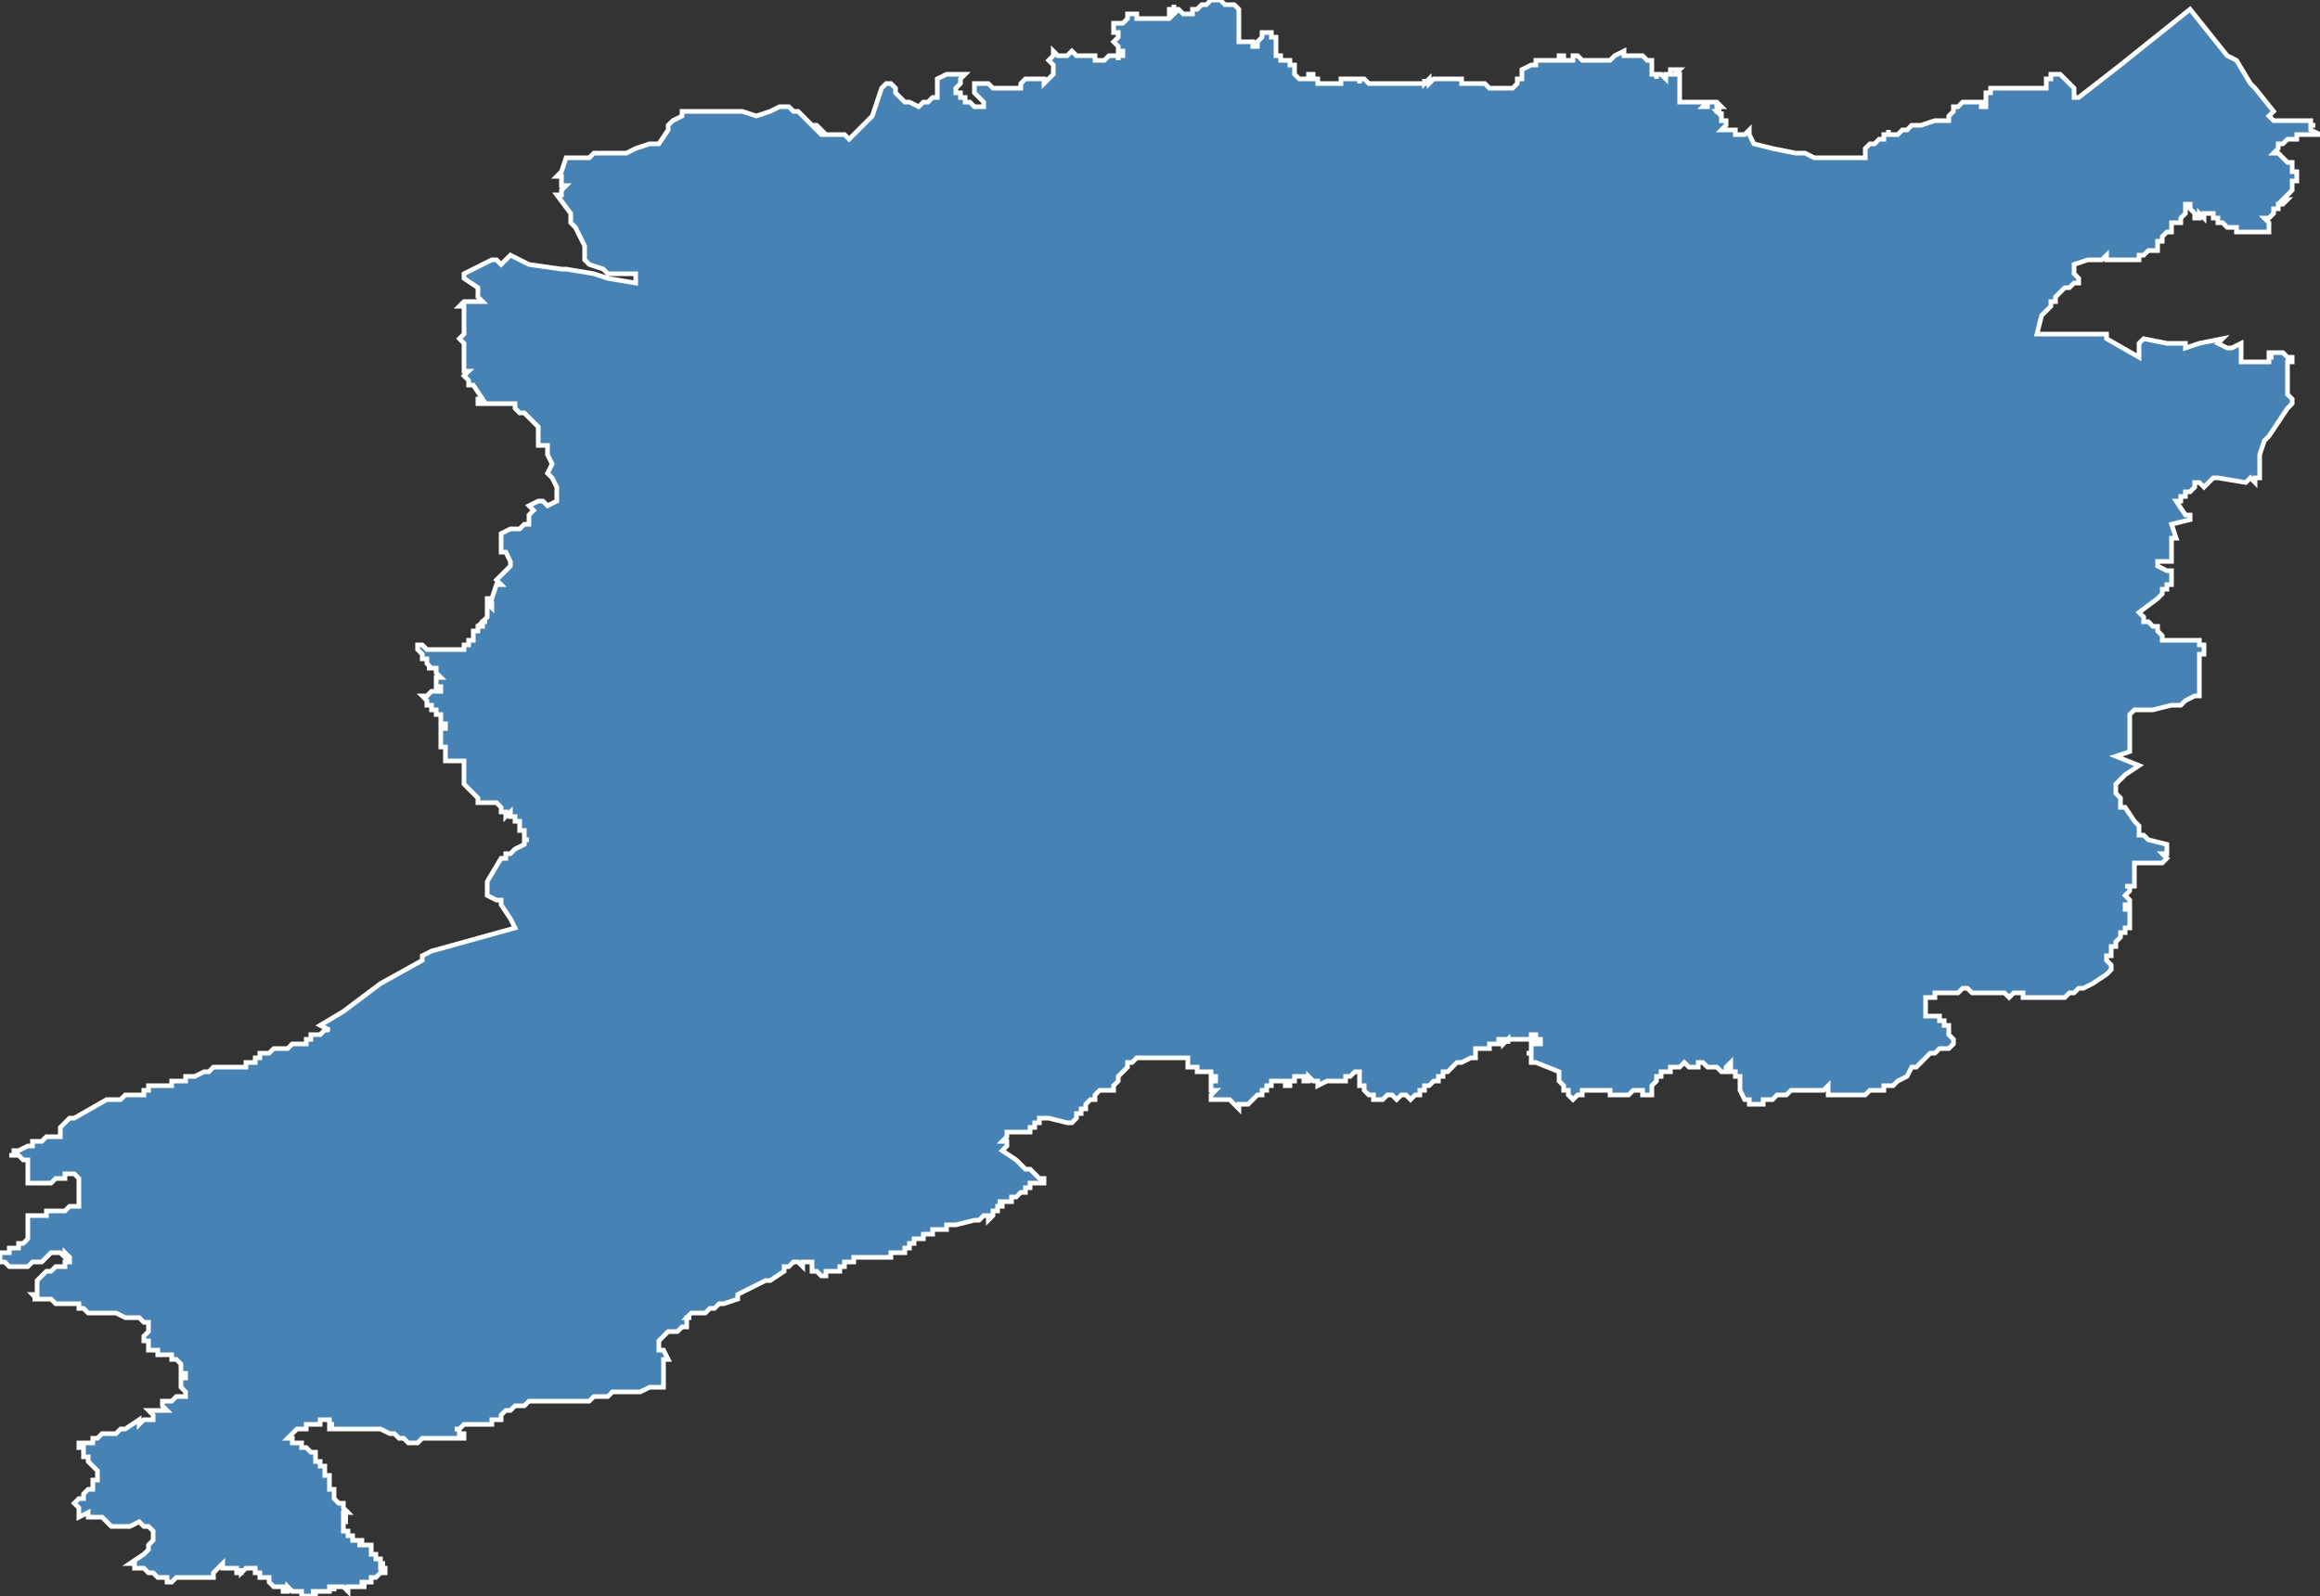 <?xml version="1.0" encoding="utf-8"?>
<svg version="1.1" id="svgmap" xmlns="http://www.w3.org/2000/svg" xmlns:xlink="http://www.w3.org/1999/xlink" x="0px" y="0px" width="100%" height="100%" viewBox="0 0 500 344">
<rect x="0" y="0" width="500" height="344" fill="#333333" stroke="none"/>
<polygon points="0,271 0,270 2,270 2,269 3,269 3,269 4,269 4,269 4,268 4,268 5,268 5,268 5,268 5,268 5,268 5,268 5,268 6,267 6,267 6,267 6,267 6,265 6,265 6,264 6,264 6,264 6,264 6,263 6,263 6,263 6,263 6,263 6,263 6,262 6,262 6,262 6,262 7,262 7,262 7,262 8,262 8,262 8,262 9,262 9,262 9,262 10,262 10,261 11,261 11,261 12,261 13,261 13,261 13,261 13,261 14,261 15,260 15,260 15,260 16,260 16,260 16,260 17,260 17,260 17,260 17,260 17,260 17,260 17,259 17,259 17,257 17,256 17,256 17,256 17,256 17,255 17,255 17,254 17,254 17,254 17,254 17,254 16,253 16,253 14,253 14,254 13,254 12,254 12,254 11,255 11,255 10,255 10,255 9,255 9,255 9,255 8,255 8,255 8,255 7,255 7,255 6,255 6,254 6,254 6,254 6,254 6,254 6,253 6,253 6,253 6,253 6,252 6,252 6,252 6,250 6,250 5,250 5,250 4,249 4,249 4,249 4,249 4,249 3,249 2,249 2,249 2,249 2,249 2,249 3,249 3,248 4,248 4,248 6,247 6,247 7,247 7,247 7,246 8,246 8,246 8,246 8,246 9,246 10,245 11,245 11,245 12,245 13,245 13,245 13,244 13,243 13,243 15,241 15,241 16,241 23,237 23,237 24,237 25,237 26,237 27,236 27,236 28,236 28,236 29,236 30,236 30,236 30,236 30,236 30,236 30,236 30,236 31,236 31,235 31,235 32,235 32,235 32,235 32,234 32,234 32,234 32,234 32,234 33,234 33,234 34,234 34,234 35,234 35,234 35,234 36,234 36,234 36,234 37,234 37,233 39,233 40,233 40,233 40,232 42,232 44,231 44,231 45,231 45,231 45,231 45,231 46,230 47,230 48,230 49,230 50,230 50,230 50,230 51,230 52,230 52,230 52,230 53,230 53,230 53,230 53,230 53,229 54,229 54,229 55,229 55,228 55,228 55,228 55,228 56,228 56,228 56,227 57,227 57,227 57,227 58,227 58,227 59,226 59,226 59,226 60,226 60,226 61,226 62,226 62,226 63,225 64,225 64,225 65,225 65,225 66,225 66,224 67,224 67,224 67,223 68,223 69,223 69,223 70,222 70,222 71,222 71,222 71,222 69,221 74,218 78,215 82,212 91,207 91,206 93,205 111,200 111,200 110,198 108,195 108,194 107,194 105,193 105,193 105,192 105,192 105,192 105,192 105,191 105,191 105,191 105,191 105,190 105,190 105,190 108,185 108,185 108,185 108,185 109,185 109,184 110,184 110,184 111,183 111,183 113,182 113,182 113,182 113,182 113,182 113,182 113,182 113,181 113,181 113,181 114,181 113,181 113,181 113,180 113,179 112,179 112,179 112,178 112,177 112,177 112,177 111,177 111,177 111,176 110,176 110,175 110,175 109,176 109,176 109,175 109,175 109,175 108,175 108,174 108,174 108,174 108,174 107,173 107,173 107,173 106,173 106,173 105,173 105,173 105,173 104,173 103,173 103,173 103,173 103,173 103,172 103,172 103,172 102,171 102,171 102,171 101,170 101,170 101,170 101,170 101,170 101,170 101,170 100,169 100,169 100,169 100,169 100,169 100,168 100,168 100,168 100,168 100,168 100,167 100,167 100,167 100,167 100,167 100,167 100,166 100,166 100,166 100,166 100,166 100,165 100,164 100,164 99,164 99,164 98,164 97,164 97,164 96,164 96,164 96,164 96,164 96,164 96,163 96,163 96,163 96,163 96,163 96,162 96,162 96,162 96,162 96,162 96,161 96,161 95,161 95,160 95,160 95,160 95,160 95,160 95,160 95,160 95,159 95,159 95,158 95,158 95,158 95,157 96,157 96,156 95,156 95,156 95,156 95,155 95,155 95,154 95,154 94,154 94,154 94,153 94,153 93,153 93,152 93,152 93,152 93,152 92,152 92,151 91,150 91,150 91,150 92,150 92,150 92,150 93,149 93,149 93,149 93,149 93,149 93,149 93,149 94,149 94,149 94,149 94,149 94,149 95,149 95,149 95,149 95,148 94,148 94,148 94,147 94,147 94,147 94,147 94,147 94,147 94,146 94,146 94,146 94,146 95,146 94,145 94,145 94,145 94,145 94,145 94,144 93,144 93,144 93,144 93,144 93,144 92,144 93,144 93,144 92,143 92,142 91,142 91,142 91,141 91,141 90,140 90,140 90,140 90,140 90,140 90,140 90,139 90,139 90,139 90,139 90,139 90,139 90,139 90,139 91,139 91,139 91,139 92,140 92,140 93,140 94,140 94,140 94,140 94,140 94,140 96,140 96,140 97,140 97,140 98,140 98,140 97,140 98,140 98,140 98,140 99,140 99,140 100,140 100,139 100,139 100,139 100,139 100,139 100,139 100,139 101,139 101,138 101,138 101,138 101,138 102,138 102,138 102,137 102,137 102,137 102,137 102,137 102,136 102,136 102,136 102,136 103,136 103,136 103,136 103,136 103,135 103,135 103,135 103,135 104,135 104,135 104,135 104,135 104,134 104,134 104,134 104,134 105,134 104,134 105,133 105,133 105,131 105,131 105,130 105,130 105,130 105,130 106,131 106,131 106,130 106,130 106,130 106,130 106,130 106,130 105,130 105,129 105,129 105,129 105,129 106,129 106,129 107,126 107,126 107,126 107,126 107,126 107,126 108,126 108,126 108,126 108,126 107,125 110,122 110,121 109,119 108,119 108,118 108,117 108,115 110,114 112,114 113,113 114,113 114,113 114,111 115,110 114,109 116,108 117,108 118,109 120,108 120,107 120,106 120,105 119,103 118,102 118,102 119,100 119,100 118,98 118,97 118,96 117,96 116,96 116,95 116,94 116,94 116,93 116,92 114,90 113,89 112,89 111,88 111,88 111,87 110,87 110,87 107,87 103,87 103,86 104,86 102,83 101,83 101,82 101,82 100,81 101,80 100,80 100,79 100,77 100,76 100,75 100,74 100,74 99,73 99,73 99,73 100,72 100,70 100,70 100,70 100,69 100,68 100,67 100,66 100,66 99,66 100,65 101,65 102,65 104,65 103,64 103,63 103,63 103,62 103,62 100,60 100,59 102,58 102,58 106,56 107,56 108,57 109,56 110,55 114,57 121,58 122,58 128,59 131,60 137,61 137,59 133,59 133,59 131,59 130,58 127,57 126,56 126,55 126,54 126,53 125,51 124,49 123,48 123,46 120,42 121,42 121,41 122,40 121,40 121,39 121,38 120,38 121,37 122,34 122,34 124,34 127,34 128,33 133,33 135,33 137,32 140,31 142,31 144,28 144,27 145,26 147,25 147,24 148,24 150,24 152,24 155,24 156,24 157,24 159,24 160,24 163,25 166,24 168,23 168,23 169,23 170,23 171,24 172,24 174,26 175,27 176,27 177,28 176,28 177,29 178,29 179,29 182,29 183,30 186,27 188,25 189,22 190,19 191,18 192,18 193,19 193,20 195,22 196,22 198,23 199,22 200,22 201,21 202,21 202,19 202,17 204,16 204,16 206,16 207,16 207,16 208,16 208,16 208,16 207,17 207,18 207,18 206,19 206,19 206,20 207,20 207,21 208,21 208,22 209,22 210,23 211,23 211,23 212,23 212,23 212,23 212,23 212,23 212,22 212,22 212,22 212,22 211,21 210,20 210,20 210,20 210,20 210,19 210,19 210,19 210,19 210,18 210,18 211,18 211,18 211,18 212,18 212,18 213,18 213,18 213,18 214,19 214,19 214,19 215,19 216,19 216,19 218,19 218,19 219,19 219,19 220,19 220,19 220,19 220,18 220,18 221,17 221,17 221,17 221,17 221,17 221,17 222,17 222,17 222,17 223,17 223,17 224,17 225,17 225,18 226,17 226,17 226,17 226,17 226,17 227,16 227,16 227,16 227,15 227,14 227,14 227,14 227,14 226,13 226,13 226,13 227,12 227,12 227,12 227,12 227,11 227,11 228,12 229,12 230,12 231,11 232,12 233,12 234,12 235,12 235,12 235,12 236,12 236,13 236,13 237,13 237,13 237,13 238,13 239,12 239,12 240,12 240,12 241,12 241,13 241,13 241,13 241,12 242,12 242,12 242,12 242,12 242,12 242,11 242,11 241,11 241,11 241,11 241,10 241,10 240,9 240,9 241,8 241,8 241,8 241,8 241,7 240,7 240,7 240,7 240,7 240,6 240,6 240,5 241,5 241,5 241,5 241,5 242,5 242,5 243,4 243,4 243,3 243,3 243,3 244,3 244,3 244,3 245,3 245,3 245,3 245,4 246,4 246,4 247,4 248,4 248,4 249,4 250,4 251,4 251,4 252,4 252,4 252,4 252,4 253,3 253,3 253,3 253,3 252,3 252,3 252,2 252,2 252,2 253,2 253,1 253,1 253,1 253,1 253,1 253,2 254,2 254,2 254,2 254,2 255,3 255,3 255,3 256,3 256,3 256,3 256,3 257,3 257,3 257,2 257,2 258,2 258,2 259,1 259,1 260,1 260,1 260,1 260,1 261,0 261,0 261,0 261,0 261,0 262,0 262,0 263,0 264,1 264,1 265,1 266,1 267,2 267,2 267,2 267,2 267,2 267,3 267,3 267,4 267,5 267,5 267,5 267,5 267,5 267,6 267,7 267,7 267,7 267,8 267,8 267,8 267,9 269,9 269,9 270,9 270,9 270,10 271,10 271,9 272,8 272,8 272,7 272,7 272,7 273,7 273,7 273,7 274,7 274,8 274,8 274,8 275,8 275,8 275,8 275,9 275,9 275,9 275,9 275,9 275,9 275,9 275,10 275,10 275,10 275,10 275,10 275,11 275,11 275,11 275,11 275,11 275,12 275,12 275,12 276,12 276,13 276,13 277,13 277,13 278,13 278,13 278,14 279,14 279,14 279,14 279,14 279,15 279,15 279,16 279,16 279,16 279,16 279,16 279,16 279,16 279,16 279,16 279,16 279,16 280,17 281,17 281,17 281,17 282,17 282,17 282,17 282,16 283,16 283,16 283,17 283,17 283,17 283,17 284,17 284,17 284,18 285,18 285,18 285,18 285,18 285,18 286,18 286,18 287,18 287,18 289,18 289,17 289,17 290,17 292,17 292,17 292,17 293,17 293,18 293,18 293,17 293,17 294,17 294,17 295,18 295,18 295,18 296,18 296,18 296,18 297,18 297,18 298,18 298,18 304,18 304,18 305,18 305,18 305,18 306,18 306,18 306,18 306,18 307,18 307,17 307,18 307,18 307,18 308,17 308,17 308,17 308,17 308,17 308,18 309,17 309,17 309,17 310,17 310,17 310,17 310,17 311,17 311,17 311,17 311,17 311,17 312,17 312,17 312,17 313,17 313,17 315,17 315,17 315,18 316,18 316,18 316,18 316,18 317,18 317,18 317,18 317,18 317,18 318,18 318,18 318,18 318,18 318,18 319,18 319,18 319,18 319,18 320,18 320,18 321,19 322,19 322,19 322,19 322,19 322,19 323,19 323,19 323,19 323,19 323,19 324,19 324,19 324,19 325,19 325,19 325,19 325,19 325,19 326,19 326,19 326,19 326,19 327,18 327,18 327,18 327,18 327,18 327,18 327,18 327,18 327,18 327,18 327,18 327,17 328,17 328,17 328,17 328,17 328,17 328,17 328,17 328,17 328,17 328,17 328,17 328,17 328,17 328,16 328,16 328,16 328,16 328,16 328,16 328,16 328,15 328,15 328,15 330,14 330,14 330,14 330,14 330,14 330,14 331,14 331,14 331,14 331,13 331,13 332,13 332,13 332,13 333,13 333,13 333,13 333,13 333,13 333,13 334,13 334,13 334,13 334,13 334,13 335,13 335,13 335,13 336,13 336,13 336,13 336,13 336,13 336,12 337,12 337,13 337,13 338,13 338,13 338,13 338,13 338,13 338,13 338,13 339,13 339,13 339,13 339,13 339,13 339,12 339,12 339,12 340,12 340,12 341,13 341,13 341,13 342,13 342,13 342,13 342,13 342,13 342,13 342,13 343,13 343,13 344,13 345,13 345,13 345,13 346,13 346,13 347,13 348,12 348,12 350,11 350,11 350,11 350,11 350,11 350,11 350,11 350,11 350,11 350,11 350,12 350,12 350,12 350,12 351,12 351,12 352,12 352,12 352,12 353,12 353,12 353,12 353,12 354,12 355,13 355,13 355,13 355,13 355,13 355,13 356,13 356,14 356,14 356,14 356,15 356,15 356,15 356,16 357,16 357,16 357,16 357,16 357,16 357,16 357,16 357,17 357,17 357,17 357,16 357,16 358,16 358,16 358,16 358,16 359,17 359,16 359,16 359,16 360,16 360,16 360,16 360,16 360,16 360,16 360,16 360,15 361,15 361,15 362,15 361,16 361,16 361,16 362,16 362,16 362,17 362,17 362,17 362,18 362,18 362,18 362,19 362,19 362,19 362,21 362,21 362,21 362,21 362,21 362,22 363,22 363,22 363,22 364,22 364,22 364,22 366,22 366,22 366,22 367,22 367,22 367,22 367,22 368,22 368,22 368,22 367,23 367,23 368,23 368,23 368,23 368,23 368,22 369,22 369,22 369,22 370,22 370,22 370,22 370,22 370,22 370,22 370,22 371,23 371,23 371,23 371,23 370,23 370,23 370,24 371,24 371,24 370,24 370,24 370,24 370,24 371,25 371,24 371,24 371,25 371,25 371,25 371,26 371,26 371,26 372,26 372,27 372,27 371,28 371,28 372,28 372,28 373,28 374,28 374,29 375,29 376,29 376,29 377,28 377,28 377,29 377,29 378,31 378,31 382,32 382,32 382,32 382,32 387,33 387,33 387,33 388,33 388,33 388,33 389,33 389,33 391,34 391,34 391,34 392,34 392,34 393,34 393,34 393,34 393,34 394,34 394,34 395,34 395,34 395,34 396,34 398,34 402,34 402,34 402,33 402,33 402,33 402,32 402,32 402,32 402,32 402,32 403,31 404,31 404,31 404,31 404,31 405,30 405,30 406,30 406,29 406,29 407,29 407,28 407,29 408,29 408,29 408,29 408,29 408,29 409,29 409,29 410,28 410,28 410,28 411,28 411,28 411,28 411,28 412,27 412,27 413,27 413,27 414,27 417,26 418,26 418,26 418,26 419,26 419,26 420,26 420,26 420,25 420,25 420,25 420,25 420,25 420,25 420,25 421,24 421,24 421,24 421,23 421,23 422,23 423,22 423,22 423,22 423,22 423,22 424,22 425,22 426,22 426,22 427,22 427,23 427,23 428,23 428,22 428,22 428,21 428,21 428,21 428,21 428,20 428,20 428,20 428,20 429,20 429,19 429,19 430,19 433,19 433,19 435,19 437,19 441,19 441,18 441,17 442,17 442,16 444,16 445,17 446,18 447,19 447,20 447,21 447,21 448,21 448,21 457,14 462,10 472,2 472,2 472,2 476,7 480,12 482,13 485,18 486,19 490,24 490,24 490,24 490,24 490,24 489,25 489,25 490,26 490,26 490,26 490,26 490,26 491,26 491,26 491,26 491,26 492,26 492,26 492,26 492,26 492,26 493,26 493,26 493,26 493,26 493,26 493,26 493,26 493,26 493,26 493,26 493,26 493,26 493,26 494,26 494,26 494,26 494,26 494,26 495,26 495,26 495,26 495,26 495,26 496,26 496,26 496,26 496,26 496,26 496,26 496,26 496,26 497,26 498,26 498,26 498,26 498,26 498,26 498,27 499,27 499,27 498,27 498,27 498,28 498,28 500,29 500,29 500,29 500,29 500,29 499,29 499,29 499,29 499,29 498,29 498,29 497,29 497,29 497,29 496,29 496,29 496,29 496,29 495,29 495,30 494,30 493,30 493,30 492,31 491,31 491,31 491,32 490,33 490,33 490,33 490,33 490,33 490,33 491,33 492,34 492,34 492,34 493,35 493,35 494,35 494,35 494,36 494,36 494,36 494,37 495,37 495,38 495,38 495,38 495,38 495,38 495,39 495,39 495,39 495,39 494,39 494,40 494,40 494,40 494,40 494,40 494,41 492,43 492,43 492,43 492,43 492,43 493,43 492,44 492,44 491,44 491,45 491,45 491,45 490,45 490,46 490,46 490,46 490,46 490,46 490,46 489,47 489,47 489,47 488,47 489,48 489,48 489,48 489,48 489,48 489,48 489,48 489,49 489,49 489,49 489,49 489,50 489,50 489,50 488,50 488,50 487,50 487,50 487,50 487,50 487,50 486,50 486,50 486,50 486,50 486,50 486,50 484,50 484,50 484,50 483,50 482,50 482,50 482,49 482,50 482,49 481,49 481,49 481,49 481,49 480,49 480,49 480,49 480,49 479,48 479,48 478,48 478,48 478,48 478,47 478,47 477,47 477,47 477,47 477,46 477,46 476,46 476,46 476,46 475,46 475,46 475,47 475,47 474,46 474,46 474,47 473,47 473,46 473,46 472,45 472,44 471,44 471,44 471,44 471,45 471,46 471,46 470,47 470,48 470,48 469,48 469,48 468,48 468,49 468,49 468,49 468,50 467,50 467,50 467,50 467,50 467,50 467,50 467,50 466,51 466,52 466,52 465,52 465,52 465,52 465,53 465,53 465,53 465,54 465,54 465,54 465,54 465,54 463,54 463,54 462,55 461,55 461,56 461,56 461,56 460,56 460,56 460,56 460,56 459,56 459,56 459,56 459,56 459,56 458,56 458,56 458,56 457,56 457,56 456,56 456,56 456,56 455,56 455,56 454,56 454,55 453,56 453,56 453,56 452,56 451,56 450,56 450,56 447,57 447,57 447,58 447,58 447,59 447,59 447,59 448,60 448,60 448,61 448,61 448,61 447,61 447,61 446,62 446,62 446,62 445,62 445,62 444,63 444,63 444,63 444,63 444,63 443,64 443,64 443,64 443,65 442,65 442,65 442,65 442,65 442,65 442,65 442,66 441,67 441,67 440,68 439,72 440,72 444,72 447,72 448,72 450,72 454,72 454,72 454,73 461,77 461,75 461,74 462,73 467,74 467,74 470,74 470,74 471,74 471,74 471,74 471,75 471,75 474,74 474,74 479,73 478,74 480,75 480,75 480,75 481,75 481,75 481,75 483,74 483,76 483,77 483,77 483,78 483,78 484,78 484,78 484,78 485,78 486,78 486,78 486,78 487,78 487,78 487,78 487,78 487,78 488,78 488,78 488,78 488,78 488,78 489,78 489,78 489,78 489,77 489,77 489,77 489,77 489,77 490,77 489,77 489,77 489,77 489,77 489,77 489,77 489,77 489,76 490,76 490,76 491,76 491,76 491,76 491,76 492,76 493,77 493,77 494,77 494,78 494,78 493,78 493,78 493,82 493,84 493,85 494,86 494,86 494,87 493,88 491,91 489,94 489,94 489,94 488,95 487,98 487,98 487,100 487,100 487,101 487,101 487,101 487,102 487,102 487,103 486,103 486,103 486,104 485,103 484,104 478,103 477,103 477,103 477,103 476,104 476,104 475,105 474,104 473,104 473,105 472,106 472,106 471,106 471,107 470,107 470,108 469,108 471,111 472,111 472,112 468,113 468,113 469,116 469,116 468,116 468,116 468,117 468,117 468,121 468,121 467,121 467,121 466,121 466,121 465,121 465,121 465,122 467,123 467,123 468,123 468,124 468,124 468,125 468,125 468,125 468,126 467,126 467,127 466,127 466,128 466,128 465,129 461,132 461,132 461,132 461,132 462,133 462,133 462,134 462,134 463,134 463,134 463,134 464,135 465,135 465,136 465,136 466,137 466,138 471,138 471,138 473,138 474,138 474,139 475,139 475,140 475,140 475,140 475,140 475,141 475,141 474,141 474,142 474,142 474,142 474,143 474,143 474,143 474,143 474,144 474,145 474,145 474,146 474,147 474,147 474,148 474,149 474,150 473,150 471,151 470,152 469,152 468,152 468,152 468,152 464,153 463,153 462,153 461,153 460,153 459,154 459,154 459,155 459,159 459,162 459,162 456,163 461,165 458,167 458,167 456,169 456,171 456,171 456,171 457,172 457,173 457,174 458,174 460,177 460,177 461,178 461,179 461,180 462,180 462,180 463,181 467,182 467,182 467,182 467,182 467,183 467,183 467,184 466,184 467,185 466,186 466,186 466,186 465,186 465,186 465,186 465,186 464,186 463,186 463,186 462,186 462,186 461,186 461,186 461,186 461,186 460,186 460,186 460,186 460,187 460,187 460,187 460,188 460,188 460,188 460,189 460,189 460,189 460,190 460,190 460,190 460,191 460,191 458,191 458,191 459,191 459,191 459,192 459,192 459,192 459,192 459,192 459,192 459,192 459,192 458,193 458,193 458,193 458,193 458,193 458,193 459,194 459,194 459,194 459,194 459,195 459,195 458,195 458,196 458,196 458,196 458,196 458,196 459,196 459,196 459,196 459,197 459,197 459,197 459,197 459,198 459,198 459,199 459,199 459,199 459,199 459,199 459,199 459,200 459,200 458,200 458,200 458,201 458,201 457,201 457,201 457,201 457,202 457,202 457,202 457,202 456,203 456,203 456,203 456,204 455,204 455,205 455,205 455,206 455,206 454,206 454,206 454,206 454,206 454,207 454,207 454,207 455,208 455,208 455,208 455,209 455,209 455,209 455,209 454,210 454,210 451,212 451,212 449,213 449,213 448,213 448,213 447,214 447,214 446,214 445,215 444,215 444,215 444,215 444,215 443,215 442,215 441,215 441,215 440,215 439,215 439,215 439,215 439,215 437,215 437,215 436,215 436,215 436,215 436,215 436,214 434,214 434,214 434,214 434,214 433,215 433,215 433,215 433,215 433,215 432,214 432,214 432,214 432,214 430,214 430,214 430,214 430,214 429,214 428,214 428,214 426,214 425,214 424,213 424,213 424,213 423,213 423,213 422,214 421,214 420,214 419,214 419,214 419,214 418,214 418,214 417,214 417,215 417,215 417,215 417,215 416,215 415,215 415,215 415,215 415,216 415,217 415,217 415,217 415,217 415,217 415,218 415,218 415,219 415,219 415,219 415,219 416,219 416,219 416,219 417,219 417,219 418,219 418,219 418,220 418,220 419,220 419,220 419,220 419,221 419,221 419,221 420,221 420,222 420,222 420,222 420,222 420,222 420,222 420,223 420,223 420,223 420,223 421,224 421,224 421,225 421,225 421,225 421,225 421,225 420,226 420,226 419,226 419,226 419,226 419,226 418,226 418,226 417,227 417,227 416,227 415,228 415,228 414,229 414,229 413,230 412,230 412,230 412,230 411,232 409,233 409,233 409,233 409,233 408,234 408,234 408,234 406,234 406,235 406,235 405,235 404,235 403,235 403,235 402,236 402,236 401,236 399,236 399,236 399,236 398,236 398,236 398,236 398,236 398,236 397,236 397,236 397,236 397,236 397,236 396,236 396,236 396,236 396,236 396,236 395,236 395,236 394,236 394,236 394,236 394,236 394,236 394,236 394,235 394,235 394,235 394,235 394,235 394,235 394,235 394,234 393,235 392,235 392,235 392,235 392,235 391,235 391,235 391,235 391,235 390,235 390,235 390,235 390,235 390,235 390,235 390,235 389,235 389,235 389,235 388,235 388,235 388,235 388,235 388,235 388,235 386,235 385,236 383,236 383,236 383,236 382,237 382,237 381,237 380,237 380,237 380,238 380,238 380,238 380,238 379,238 379,238 379,238 379,238 379,238 378,238 378,238 378,238 377,238 377,237 377,237 376,237 375,235 375,234 375,233 375,232 374,232 374,231 373,231 373,231 373,230 373,230 373,229 372,230 372,230 372,230 372,231 371,231 371,231 370,230 370,230 369,230 369,230 369,230 368,230 368,230 367,229 366,229 366,229 366,229 366,229 366,230 366,230 365,230 365,230 365,230 365,230 364,230 364,230 363,229 363,229 363,229 363,229 362,230 362,230 362,230 361,230 361,230 361,230 361,230 360,230 360,230 360,230 360,231 360,231 359,231 359,231 359,231 359,231 359,231 358,231 358,231 358,232 357,232 357,232 357,233 357,233 357,233 356,234 356,234 356,235 356,235 356,235 356,236 356,236 356,236 355,236 355,236 354,236 354,236 354,236 354,235 353,235 353,235 353,235 352,235 352,235 352,235 351,236 351,236 350,236 350,236 350,236 349,236 349,236 349,236 349,236 349,236 347,236 347,235 346,235 346,235 346,235 345,235 345,235 344,235 344,235 344,235 344,235 344,235 343,235 342,235 342,235 341,235 341,236 340,236 340,236 340,236 340,236 339,237 338,236 338,235 337,235 337,235 337,235 337,234 337,234 337,234 336,233 336,233 336,233 336,233 336,232 336,232 336,232 336,232 336,232 336,232 336,231 331,229 331,229 330,229 330,229 330,229 330,229 330,228 330,228 330,228 330,228 330,228 330,227 330,227 329,227 329,227 330,227 330,227 329,227 329,227 330,227 330,227 330,227 330,227 330,227 330,227 330,227 330,227 330,227 330,227 330,227 330,227 330,227 330,227 330,227 330,226 330,226 330,226 330,226 330,226 330,226 330,226 330,226 330,226 330,226 330,226 330,226 330,226 330,225 331,225 331,225 331,225 331,225 331,225 331,225 331,225 331,225 332,225 332,225 332,224 331,224 331,224 331,224 331,224 331,224 331,224 331,224 331,224 331,223 331,223 331,223 331,223 331,223 331,223 331,223 330,223 330,223 330,223 330,223 330,223 330,223 330,223 330,223 330,223 330,224 330,224 330,224 330,224 330,224 330,224 330,224 329,224 329,224 329,224 329,224 329,224 329,224 329,224 329,224 328,224 328,224 328,224 328,224 328,224 328,224 328,224 328,224 328,224 327,224 327,224 327,224 327,224 327,224 326,224 326,224 325,224 325,225 325,225 325,224 325,224 325,224 324,225 324,225 324,224 324,224 324,224 324,224 323,224 323,224 323,224 323,224 323,224 323,224 323,224 323,224 323,225 322,225 322,225 322,225 322,225 322,225 322,225 322,225 322,225 322,225 321,225 321,225 321,225 321,225 321,225 321,225 321,225 321,225 321,225 321,225 321,225 321,225 321,226 320,226 320,226 320,226 320,226 320,226 320,226 320,226 320,226 320,226 320,226 320,226 320,226 320,226 320,226 320,226 320,226 319,226 319,226 319,226 319,226 319,226 318,226 318,226 318,227 318,227 318,227 318,227 318,227 318,227 318,227 318,227 318,228 318,228 317,228 317,228 317,228 317,228 315,229 315,229 314,229 314,229 314,229 314,229 313,230 313,230 313,230 313,230 313,230 313,230 312,231 312,231 312,231 312,231 311,231 311,232 311,232 311,232 311,232 310,232 310,233 309,233 309,233 309,233 309,233 309,233 308,234 308,234 307,234 307,234 307,235 307,235 306,235 306,235 306,235 306,235 306,235 306,236 305,236 305,236 304,237 304,237 303,236 303,236 303,236 302,236 302,236 302,236 302,236 301,237 301,237 301,237 301,237 301,237 300,236 300,236 299,236 298,237 296,237 296,237 296,236 296,236 295,236 295,236 295,236 294,235 294,234 294,234 294,234 293,234 293,233 293,233 293,233 293,233 293,232 293,232 293,232 293,232 293,231 293,231 292,231 292,231 292,231 292,231 291,232 291,232 291,232 291,232 291,232 290,232 290,233 290,233 290,233 290,233 289,233 289,233 288,233 286,233 286,233 286,233 284,234 284,234 284,233 284,233 283,233 282,232 282,232 282,233 281,233 281,233 281,233 281,232 281,232 281,232 281,232 281,232 280,232 280,232 280,232 280,232 280,232 279,232 279,233 279,233 279,233 278,233 278,234 278,234 278,234 277,234 277,234 277,234 277,233 276,233 276,233 276,233 275,233 275,233 274,233 274,234 274,234 274,234 274,234 274,234 273,234 273,234 273,234 273,234 273,234 273,235 273,235 272,235 272,235 272,235 272,235 272,235 272,236 271,236 271,236 271,236 269,238 268,238 268,238 268,238 267,238 267,239 267,239 267,239 267,239 266,238 265,237 265,237 265,237 264,237 264,237 264,237 264,237 264,237 263,237 263,237 263,237 263,237 263,237 263,237 263,237 262,237 262,237 261,237 261,237 261,237 261,237 261,236 261,236 262,235 262,235 261,235 261,234 261,234 261,233 262,233 262,232 262,232 262,232 261,232 261,231 260,231 260,231 260,231 258,231 258,230 257,230 256,230 256,229 256,229 256,229 256,228 256,228 255,228 255,228 254,228 251,228 250,228 250,228 249,228 247,228 247,228 246,228 245,228 245,228 244,229 243,229 243,229 243,230 243,230 242,231 242,231 242,231 241,232 241,232 241,232 241,232 241,233 241,233 241,233 241,233 240,234 240,234 240,234 240,234 240,234 240,234 240,234 240,234 240,234 240,234 240,234 240,234 240,235 240,235 240,235 239,235 239,235 239,235 239,235 238,235 238,235 238,235 238,235 238,235 237,235 237,235 237,235 237,235 237,235 237,235 237,235 237,235 237,235 236,236 236,236 236,237 235,237 234,238 234,239 233,239 233,240 233,240 233,240 232,240 232,241 231,242 231,242 230,242 230,242 230,242 226,241 225,241 224,241 224,241 224,241 224,242 223,242 223,242 223,243 223,243 223,243 223,243 223,243 222,243 222,243 222,243 222,244 222,244 222,244 222,244 221,244 221,244 221,244 220,244 220,244 220,244 220,244 220,244 219,244 219,244 219,244 219,244 219,244 219,244 218,244 217,244 217,244 217,244 217,244 217,245 217,245 217,245 217,245 216,246 217,246 217,246 217,246 217,246 217,247 217,247 217,247 217,247 217,247 216,248 216,248 216,248 216,248 216,248 216,248 216,248 216,248 219,250 219,250 219,250 219,250 220,251 220,251 221,252 221,252 222,252 222,252 223,253 223,253 223,253 223,253 224,254 224,254 225,254 225,254 225,254 225,254 225,254 225,254 225,254 225,255 225,255 225,255 225,255 225,255 225,255 225,255 225,255 225,255 224,255 224,255 224,255 224,255 223,255 222,255 222,255 222,255 222,256 222,256 222,256 222,256 222,256 222,256 222,256 221,256 221,257 221,257 221,257 221,257 220,257 220,257 220,257 220,257 220,257 219,258 219,258 219,258 219,258 218,258 218,259 218,259 217,259 217,259 217,259 217,259 216,259 216,259 216,259 216,259 215,259 215,259 216,259 216,260 216,260 216,260 216,260 216,260 216,260 216,260 215,260 215,260 215,260 215,260 215,261 215,261 215,261 215,261 214,261 214,262 213,263 213,262 212,262 211,263 211,263 211,263 210,263 210,263 210,263 206,264 206,264 205,264 205,264 205,264 205,264 205,264 205,264 205,264 205,264 204,264 204,265 204,265 204,265 203,265 203,265 203,265 203,265 203,265 202,265 202,265 201,265 201,265 201,265 201,265 201,265 201,266 201,266 201,266 200,266 200,266 200,266 200,266 200,266 200,266 199,266 199,266 199,267 199,267 199,267 199,267 198,267 198,267 197,267 197,268 196,268 196,268 196,268 196,268 196,268 196,269 196,269 196,269 196,269 196,269 195,269 195,269 195,269 195,269 195,270 195,270 195,270 195,270 194,270 193,270 193,270 192,270 192,270 192,271 191,271 191,271 191,271 191,271 191,271 191,271 190,271 190,271 190,271 189,271 189,271 189,271 189,271 189,271 189,271 189,271 189,271 189,271 188,271 188,271 188,271 188,271 188,271 188,271 185,271 185,271 185,271 185,271 185,271 184,271 184,272 184,272 183,272 182,272 182,272 182,273 182,273 181,273 181,273 181,274 180,274 180,274 180,274 179,274 178,274 178,274 178,274 178,274 178,275 178,275 177,275 177,275 177,275 177,275 177,275 177,275 177,275 176,274 176,274 176,274 176,274 175,274 175,274 175,273 175,273 175,273 175,273 175,273 175,273 175,273 175,272 175,272 175,272 174,272 174,272 174,272 174,272 174,272 174,272 173,272 173,272 173,272 173,273 173,273 172,272 172,272 172,272 172,272 172,272 172,272 172,272 172,272 172,272 171,272 170,273 169,273 169,273 169,273 169,274 166,276 165,276 161,278 161,278 161,278 159,279 159,280 159,280 156,281 155,281 155,281 155,281 155,281 155,281 154,282 154,282 154,282 153,282 153,282 153,282 152,283 152,283 152,283 151,283 150,283 150,283 150,283 149,283 149,283 149,283 148,284 149,284 148,284 148,284 148,285 148,285 148,285 148,285 148,285 148,285 148,286 148,286 147,286 146,287 146,287 145,287 145,287 144,287 144,287 144,287 144,287 143,288 143,288 143,288 143,288 142,289 142,289 142,290 142,291 142,291 143,291 144,293 144,293 144,293 144,293 143,293 143,293 143,293 143,294 143,296 143,296 143,296 143,297 143,297 143,298 143,298 143,298 143,298 143,299 141,299 141,299 140,299 140,299 138,300 138,300 137,300 137,300 136,300 136,300 135,300 134,300 133,300 133,300 132,300 131,301 130,301 130,301 129,301 129,301 128,301 128,301 127,302 125,302 125,302 123,302 121,302 121,302 121,302 121,302 119,302 116,302 115,302 114,302 113,303 113,303 112,303 111,303 111,303 110,304 109,304 108,305 108,305 108,305 108,305 108,305 108,305 108,306 107,306 107,306 107,306 107,306 106,306 106,306 106,306 106,306 106,307 106,307 104,307 104,307 104,307 101,307 100,307 100,307 99,308 98,308 98,308 99,308 99,309 100,309 100,310 100,310 99,310 98,310 98,310 98,310 97,310 97,310 95,310 94,310 93,310 93,310 93,310 93,310 93,310 92,310 91,310 90,311 89,311 89,311 88,311 88,311 87,310 87,310 87,310 86,310 85,309 85,309 84,309 82,308 82,308 81,308 81,308 80,308 80,308 79,308 79,308 79,308 78,308 78,308 77,308 77,308 77,308 77,308 76,308 75,308 75,308 74,308 74,308 74,308 73,308 73,308 72,308 71,308 71,308 71,307 72,307 71,307 71,306 71,306 70,306 69,306 69,306 69,306 69,306 69,307 68,307 68,307 68,307 68,307 68,307 67,307 67,307 67,307 66,307 66,308 66,308 65,308 65,308 65,308 64,308 64,308 64,308 63,309 63,309 62,310 62,310 62,310 62,310 63,310 63,310 63,311 63,311 63,311 64,311 64,311 64,311 64,311 65,311 65,312 66,312 66,312 66,312 66,312 66,312 66,312 67,313 67,313 67,313 68,313 68,313 68,313 68,313 68,313 68,313 68,313 68,314 68,314 68,314 68,314 68,315 69,315 69,315 69,315 69,315 69,315 69,315 69,315 69,316 69,316 69,316 70,316 70,316 70,316 70,316 70,316 70,316 70,316 70,316 70,317 70,317 70,317 70,317 70,317 70,317 70,317 70,317 70,318 70,318 70,318 70,318 70,318 70,318 70,318 71,318 71,318 71,318 71,318 71,318 71,318 71,319 71,319 71,319 71,319 71,319 71,319 71,319 71,319 71,319 71,319 71,319 71,320 71,320 71,320 71,320 71,320 71,320 71,320 71,320 71,321 71,321 71,321 71,321 72,321 72,321 72,321 72,321 72,321 72,321 72,322 72,322 72,322 72,322 72,322 72,322 72,322 72,322 72,322 72,322 72,323 72,323 72,323 72,323 72,323 72,323 73,324 73,324 73,324 73,324 73,324 73,324 73,324 73,324 74,324 74,324 74,324 74,324 74,324 74,325 74,325 74,325 74,325 74,325 74,325 74,325 74,325 74,325 75,326 74,326 74,326 74,326 74,326 74,326 74,326 75,326 75,326 74,326 74,326 74,327 74,327 75,327 74,327 74,327 74,327 74,327 74,327 74,327 74,327 74,327 74,327 74,327 74,327 74,327 74,328 74,328 74,328 74,328 74,328 75,328 75,328 74,328 74,328 74,328 74,328 74,329 74,329 74,329 74,329 74,329 74,329 74,329 74,329 74,329 74,329 74,330 74,330 75,330 75,331 75,331 75,331 75,331 75,331 75,331 76,331 76,331 76,331 76,331 76,331 76,331 76,331 76,332 76,332 76,332 76,332 77,332 77,332 77,332 77,332 77,332 77,332 77,332 77,332 78,332 78,332 78,332 78,332 78,333 77,333 77,333 77,333 77,333 77,333 77,333 78,333 78,333 78,333 78,333 79,333 79,333 79,333 79,333 79,333 79,333 79,333 79,333 80,333 80,334 80,334 80,334 80,334 80,334 80,334 80,334 80,334 80,334 80,334 80,335 80,335 80,335 81,335 81,335 81,335 81,335 81,335 81,335 81,336 81,336 81,336 82,336 82,336 82,337 82,337 82,337 82,337 82,337 83,337 83,337 83,337 83,337 83,337 83,337 83,337 83,337 82,337 82,338 82,338 82,338 82,338 82,338 83,338 83,338 83,338 83,338 83,339 83,339 82,339 82,339 82,339 82,339 82,339 82,339 82,339 82,339 82,339 82,339 82,339 81,340 81,340 81,340 81,340 81,340 80,340 80,340 80,340 80,340 80,341 80,341 80,341 80,341 79,341 79,341 80,341 80,341 79,341 79,341 79,341 79,341 79,341 79,341 78,341 78,341 78,342 78,342 78,342 79,342 78,342 78,342 78,342 78,342 78,342 78,342 77,342 77,342 77,342 77,342 76,342 76,342 76,342 76,342 76,342 76,342 75,342 75,342 75,342 75,342 75,342 75,343 75,343 75,343 75,343 75,343 75,343 74,342 74,342 74,342 74,342 74,342 73,342 73,342 73,342 73,342 73,342 73,342 73,342 73,342 73,342 73,342 72,342 72,342 72,342 72,343 72,343 72,343 72,342 72,342 72,342 72,342 72,342 72,342 72,342 71,342 71,342 71,342 71,342 71,343 71,343 71,343 70,343 70,343 70,343 70,343 70,343 70,343 69,343 69,343 69,343 69,343 69,343 69,343 68,343 68,343 68,343 68,343 68,343 68,343 67,343 67,343 67,343 68,343 68,343 68,343 68,343 68,344 68,344 68,344 67,344 67,344 67,344 67,344 67,344 67,344 67,344 67,344 67,344 66,344 66,344 65,344 65,343 65,343 65,343 65,343 65,343 64,343 64,343 64,343 64,343 64,343 64,343 63,343 63,343 62,342 62,342 62,342 62,343 62,343 62,343 62,343 62,343 61,343 61,343 61,343 61,343 61,343 61,343 61,342 61,342 61,342 61,342 61,342 61,342 61,342 61,342 60,342 60,342 60,342 60,342 60,342 60,342 60,342 60,342 60,342 60,342 59,342 59,342 59,342 59,342 59,342 59,342 59,342 59,342 59,342 59,342 59,342 58,341 58,340 57,340 57,340 57,340 57,340 57,340 57,340 57,340 57,340 57,340 56,340 56,340 56,340 56,340 56,339 56,339 56,339 56,339 56,339 56,339 56,339 56,339 56,339 56,339 56,339 56,339 56,339 56,339 56,339 56,339 56,339 56,339 56,339 56,339 56,339 56,339 56,339 56,339 55,339 55,339 55,339 55,339 55,339 55,339 55,339 55,339 55,339 55,338 54,338 55,338 54,338 54,338 54,338 54,338 54,338 54,338 54,338 54,338 54,338 54,338 54,338 54,338 53,338 53,338 53,338 53,338 53,338 53,338 53,338 53,338 53,338 53,338 53,338 53,338 52,339 52,339 52,339 52,338 52,338 52,338 52,338 52,338 52,338 52,338 52,338 52,339 52,339 51,339 51,339 51,339 51,338 51,338 50,338 50,338 50,338 50,338 50,338 50,338 50,338 50,338 50,338 49,338 49,338 49,338 49,338 49,338 49,338 49,338 49,338 49,338 48,338 48,338 48,338 48,337 48,337 48,338 48,337 48,337 47,338 47,338 47,338 47,338 47,338 46,339 46,339 46,339 46,339 46,340 46,340 45,340 45,340 45,340 45,340 45,340 45,340 45,340 43,340 42,340 42,340 42,340 41,340 40,340 39,340 38,340 37,341 37,341 36,341 36,341 36,340 35,340 34,340 34,340 34,340 34,340 33,339 32,339 32,339 31,338 31,338 30,338 29,338 29,338 29,337 29,337 29,337 28,337 28,337 31,335 32,334 32,334 32,334 32,333 33,332 33,331 33,330 32,329 32,329 32,329 32,329 31,329 30,328 30,328 28,329 28,329 27,329 24,329 24,329 24,329 23,328 23,328 23,328 22,327 22,327 21,327 21,327 20,327 20,327 20,327 20,327 19,327 19,327 19,327 20,327 20,327 19,327 19,326 17,327 17,326 17,326 17,326 17,325 17,325 17,325 16,324 16,324 16,324 16,324 16,324 17,323 17,323 18,323 18,322 18,322 18,322 19,321 19,321 19,321 20,321 20,320 20,319 21,319 21,318 21,318 21,317 21,317 21,317 20,316 20,316 19,315 19,314 19,314 18,314 18,313 18,313 18,313 18,314 18,313 18,313 18,313 18,312 17,312 17,312 17,312 17,311 17,311 17,311 17,311 17,311 18,311 18,311 18,311 18,311 18,311 19,311 19,311 19,311 19,311 19,311 20,311 20,310 20,310 20,310 21,310 22,309 22,309 22,309 23,309 23,309 24,309 24,309 24,309 24,309 24,309 25,309 25,309 26,308 26,308 27,308 27,308 27,308 27,308 27,308 27,308 27,308 30,306 30,307 31,306 31,306 32,306 32,306 32,306 33,306 33,306 33,306 33,305 33,305 33,305 33,305 33,305 32,304 34,304 34,304 36,304 36,304 36,304 36,304 35,303 35,303 35,302 35,302 35,302 35,302 36,302 36,302 37,302 38,301 38,301 38,301 39,301 39,301 40,301 40,301 40,300 40,300 40,300 40,300 40,300 40,300 40,300 40,300 39,299 39,298 39,298 39,298 39,298 39,297 40,297 40,297 40,297 40,296 40,296 40,296 39,296 39,295 39,295 39,295 39,295 39,294 39,294 38,293 38,293 37,293 37,293 37,293 37,293 37,293 37,293 37,292 37,292 37,292 36,292 36,292 35,292 35,292 34,292 34,292 34,292 34,291 33,291 33,291 33,291 33,291 33,291 32,291 32,291 32,291 32,290 32,290 32,290 32,289 32,289 32,289 32,289 31,289 31,288 32,287 32,287 32,287 32,286 32,286 32,285 31,285 30,284 30,284 30,284 29,284 28,284 27,284 25,283 25,283 25,283 24,283 24,283 24,283 24,283 23,283 23,283 22,283 21,283 20,283 19,283 19,283 18,282 18,282 18,282 17,282 17,282 17,282 17,282 17,281 16,281 15,281 15,281 14,281 13,281 13,281 13,281 12,281 12,281 12,281 11,280 11,280 9,280 9,280 9,280 9,280 9,280 8,280 8,280 8,280 8,280 7,280 7,280 7,280 8,280 7,279 7,279 7,279 7,279 7,279 7,279 8,279 8,278 8,278 8,278 8,278 8,278 8,277 8,277 8,277 8,277 8,277 8,276 8,276 8,276 8,276 9,275 9,275 9,275 9,275 10,274 10,274 10,274 10,274 10,274 10,274 10,274 11,274 12,273 12,273 12,273 13,273 13,273 13,273 14,273 14,272 14,272 14,272 15,272 15,272 15,272 15,272 15,272 15,271 15,271 15,271 15,271 15,271 15,271 15,271 14,270 14,270 14,271 14,271 13,270 13,270 13,270 12,270 12,270 12,270 11,270 11,270 10,271 10,271 10,271 9,272 9,272 9,272 9,272 9,272 8,272 8,272 8,272 7,272 7,272 7,272 6,273 6,273 6,273 5,273 5,273 5,273 5,273 4,273 4,273 4,273 4,273 4,273 3,273 3,273 3,273 2,273 2,273 2,273 2,273 1,272 1,272 1,272 1,272 1,272 0,272 0,271 0,271" id="7220" class="canton" fill="steelblue" stroke-width="1" stroke="white" geotype="canton" geoname="Sillé-le-Guillaume" code_insee="7220" code_departement="72" nom_departement="Sarthe" code_region="52" nom_region="Pays de la Loire"/></svg>